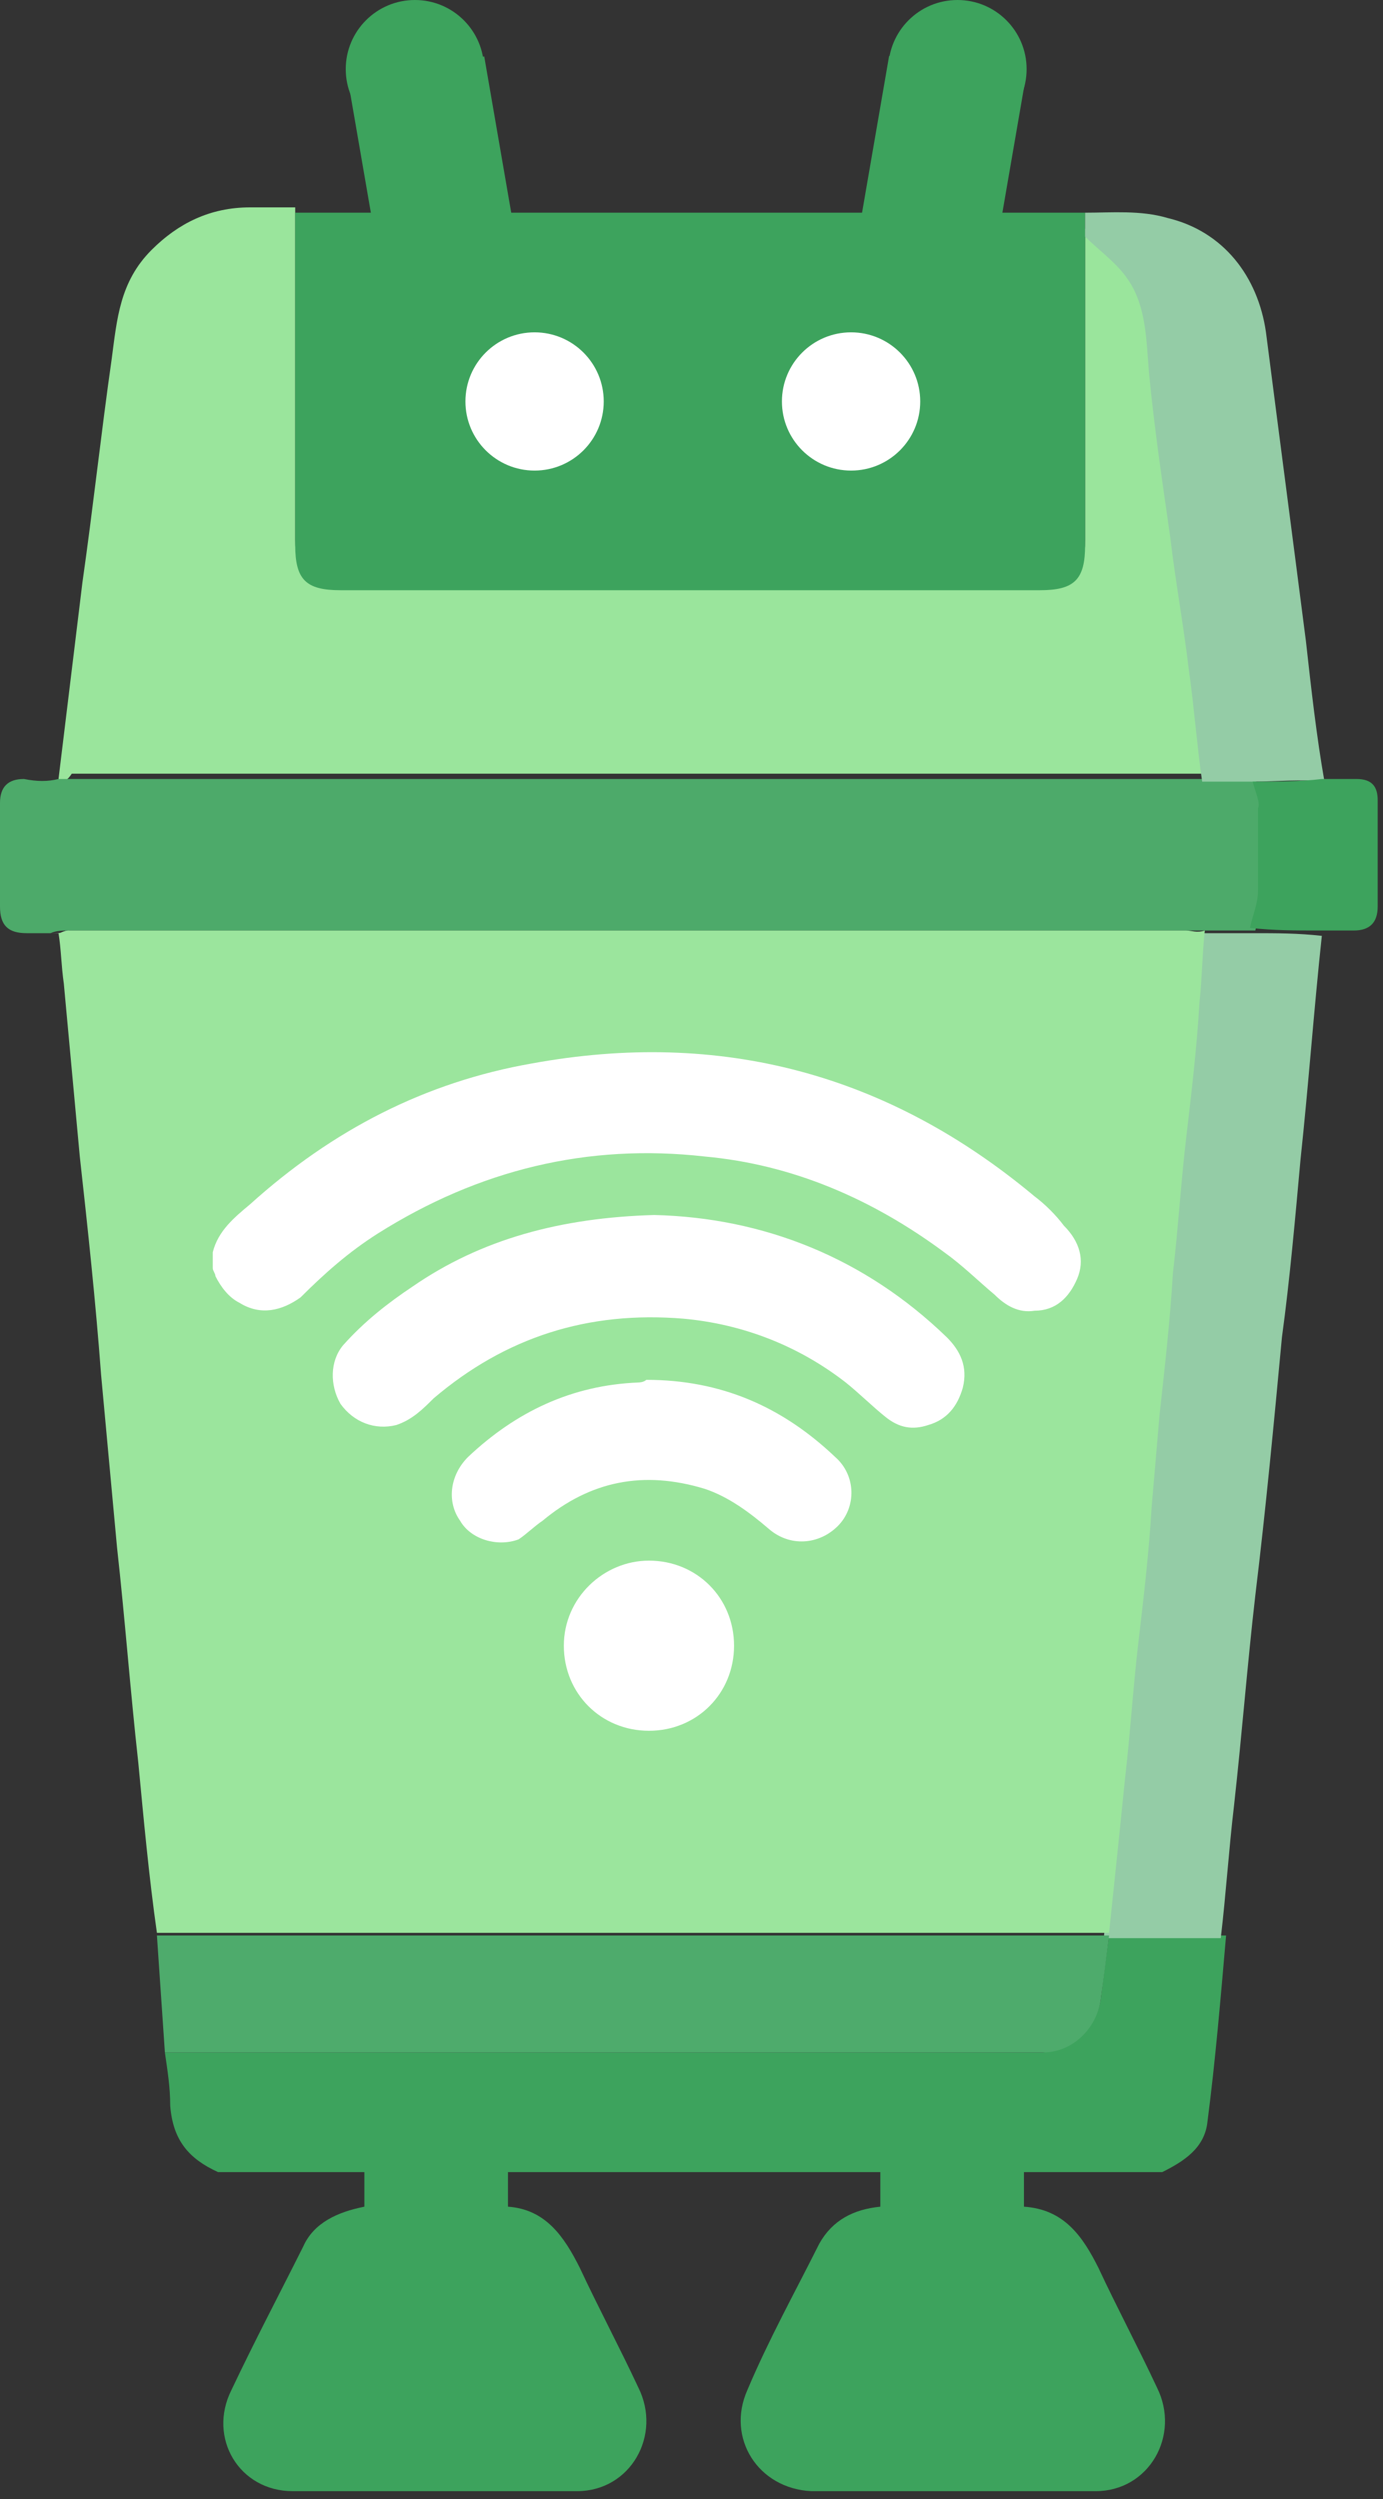 <svg width="52" height="94" viewBox="0 0 52 94" fill="none" xmlns="http://www.w3.org/2000/svg">
<rect x="0" y="0" width="52" height="94" fill="#333333" stroke="none"/>
<g clip-path="url(#clip0_599_4252)">
<path d="M41.3 85.3C40.7 84.1 40 83.1 38.5 83C38.5 82.2 38.5 81.4 38.5 80.6H33.1C33.1 81.4 33.1 82.2 33.1 83C32.1 83.1 31.3 83.5 30.8 84.4C29.9 86.2 28.9 88 28.1 89.9C27.3 91.7 28.5 93.6 30.5 93.7C34.1 93.7 37.7 93.7 41.2 93.7C43.2 93.7 44.4 91.6 43.5 89.8C42.8 88.3 42 86.8 41.3 85.3Z" fill="#3DA35D"/>
<path d="M21.8 85.3C21.2 84.1 20.5 83.1 19.1 83C19.1 82.2 19.1 81.4 19.1 80.6H13.7C13.7 81.4 13.7 82.2 13.7 83C12.7 83.2 11.8 83.6 11.4 84.5C10.5 86.3 9.6 88 8.7 89.9C7.8 91.7 9 93.7 11 93.7C14.6 93.7 18.2 93.7 21.7 93.7C23.7 93.7 24.9 91.6 24 89.8C23.3 88.3 22.5 86.8 21.8 85.3Z" fill="#3DA35D"/>
<path d="M8.2 81.7C7.1 81.2 6.5 80.5 6.4 79.2C6.4 78.5 6.3 77.9 6.2 77.2C17 77.2 27.8 77.2 38.6 77.2C38.8 77.2 39 77.2 39.2 77.2C40.3 77.1 41.3 76.2 41.4 75.1C41.5 74.3 41.6 73.5 41.7 72.8C43.2 72.8 44.7 72.8 46.1 72.8C45.9 75.1 45.7 77.5 45.4 79.8C45.3 80.8 44.5 81.3 43.7 81.7C31.9 81.7 20 81.7 8.2 81.7Z" fill="#3DA35D"/>
<path d="M2.2 29.3C2.5 26.8 2.8 24.4 3.1 21.9C3.5 19.1 3.8 16.3 4.2 13.5C4.4 12 4.5 10.6 5.7 9.4C6.7 8.4 7.9 7.8 9.4 7.8C10 7.8 10.5 7.8 11.1 7.8C11.1 12 11.1 16.2 11.1 20.3C11.1 21.6 11.5 22 12.8 22C21.6 22 30.3 22 39.1 22C40.4 22 40.8 21.6 40.8 20.3C40.8 16.4 40.8 12.5 40.8 8.6C41.3 9.1 42 9.6 42.4 10.2C43.1 11.2 43.1 12.5 43.2 13.7C43.5 15.8 43.8 17.8 44 19.9C44.2 21.6 44.5 23.2 44.7 24.9C44.9 26.3 45 27.7 45.2 29.1C45 29.1 44.9 29.1 44.7 29.1C30.7 29.1 16.7 29.1 2.7 29.1C2.5 29.4 2.4 29.4 2.2 29.3Z" fill="#9AE59C"/>
<path d="M40.8 8.8C40.8 12.7 40.8 16.6 40.8 20.5C40.8 21.8 40.4 22.2 39.1 22.2C30.3 22.2 21.6 22.2 12.8 22.2C11.5 22.2 11.1 21.8 11.1 20.5C11.1 16.3 11.1 12.1 11.1 8C19.2 8 27.4 8 35.5 8C37.3 8 39 8 40.8 8C40.8 8.2 40.8 8.5 40.8 8.8Z" fill="#3DA35D"/>
<path d="M2.2 29.3C2.4 29.3 2.6 29.3 2.8 29.3C16.8 29.3 30.8 29.3 44.8 29.3C45 29.3 45.1 29.3 45.3 29.3C45.9 29.3 46.6 29.3 47.2 29.3C47.3 29.7 47.5 30.1 47.5 30.5C47.5 31.5 47.5 32.5 47.5 33.6C47.5 34.1 47.3 34.5 47.2 35C46.6 35 45.9 35 45.3 35C45.1 35 44.9 35 44.7 35C30.7 35 16.8 35 3 35C2.9 35 2.8 35 2.6 35C2.4 35 2.1 35 1.9 35.1C1.6 35.1 1.3 35.1 1 35.1C0.3 35.1 0 34.8 0 34.1C0 32.8 0 31.5 0 30.2C0 29.6 0.3 29.3 0.9 29.3C1.4 29.4 1.8 29.4 2.2 29.3Z" fill="#4DAA6A"/>
<path d="M45.2 35.1C45.8 35.1 46.5 35.1 47.1 35.1C48 35.1 48.8 35.1 49.7 35.2C49.4 38 49.2 40.8 48.9 43.6C48.7 45.8 48.5 48.1 48.2 50.3C47.9 53.5 47.6 56.7 47.2 60C46.9 62.6 46.7 65.2 46.4 67.9C46.2 69.6 46.1 71.2 45.9 72.9C44.4 72.9 42.9 72.9 41.5 72.9C41.7 71 41.9 69.1 42.1 67.1C42.3 65.4 42.4 63.7 42.6 62C42.8 60.3 43 58.6 43.1 56.9C43.2 55.7 43.3 54.6 43.4 53.4C43.6 51.6 43.8 49.8 43.9 48.1C44.1 46.4 44.2 44.7 44.4 43C44.6 41.3 44.8 39.6 44.9 37.9C45.1 36.9 45.2 36 45.2 35.1Z" fill="#94CCA6"/>
<path d="M5.9 72.8C6 72.8 6.1 72.8 6.3 72.8C18.1 72.8 29.9 72.8 41.7 72.8C41.6 73.6 41.5 74.4 41.4 75.1C41.3 76.2 40.4 77.2 39.2 77.2C39 77.2 38.8 77.2 38.6 77.2C27.8 77.2 17 77.2 6.2 77.2C6.1 75.7 6 74.3 5.9 72.8Z" fill="#4EAB6C"/>
<path d="M47.1 29.4C46.5 29.4 45.8 29.4 45.2 29.4C45 28 44.9 26.6 44.7 25.2C44.5 23.5 44.2 21.9 44 20.2C43.7 18.1 43.4 16.1 43.2 14C43.1 12.8 43.1 11.5 42.4 10.5C42 9.9 41.3 9.4 40.8 8.9C40.8 8.6 40.8 8.3 40.8 8C41.8 8 42.9 7.9 43.9 8.2C46 8.7 47.3 10.4 47.6 12.5C48.1 16.4 48.6 20.2 49.1 24.1C49.3 25.9 49.5 27.7 49.8 29.4C48.9 29.3 48 29.4 47.1 29.4Z" fill="#94CCA6"/>
<path d="M47.1 29.4C48 29.4 48.9 29.4 49.7 29.3C50.1 29.3 50.6 29.3 51 29.3C51.6 29.3 51.8 29.6 51.8 30.1C51.8 31.4 51.8 32.8 51.8 34.1C51.8 34.7 51.5 35 50.9 35C50.5 35 50 35 49.6 35C48.7 35 47.9 35 47 34.9C47.1 34.4 47.3 34 47.3 33.5C47.3 32.5 47.3 31.5 47.3 30.4C47.4 30.2 47.2 29.8 47.1 29.4Z" fill="#3DA35D"/>
<path d="M1.9 35.1C2.1 35.1 2.4 35.1 2.6 35C2.4 35 2.3 35.1 2.2 35.1C2.1 35.1 2 35.1 1.9 35.1Z" fill="#94CCA6"/>
<path d="M44.6 35C30.7 35 16.8 35 3 35C2.9 35 2.8 35 2.6 35C2.4 35 2.3 35.1 2.2 35.1C2.3 35.7 2.3 36.3 2.4 37C2.6 39.2 2.8 41.3 3 43.5C3.3 46.2 3.6 49 3.8 51.7C4 53.9 4.2 56 4.4 58.2C4.7 60.9 4.9 63.6 5.2 66.3C5.4 68.4 5.6 70.6 5.9 72.7C6 72.7 6.1 72.7 6.3 72.7C18.1 72.7 29.9 72.7 41.7 72.7C41.9 70.8 42.1 68.9 42.3 66.9C42.5 65.2 42.6 63.5 42.8 61.8C43 60.1 43.2 58.4 43.3 56.7C43.4 55.5 43.5 54.4 43.6 53.2C43.8 51.4 44 49.6 44.1 47.9C44.3 46.2 44.4 44.5 44.6 42.8C44.8 41.1 45 39.4 45.1 37.7C45.2 36.8 45.2 35.9 45.3 35C45 35.1 44.8 35 44.6 35Z" fill="#9BE59D"/>
<path d="M8 47.1C8.2 46.3 8.8 45.8 9.4 45.3C12.5 42.5 16 40.7 20 40C27.1 38.7 33.4 40.4 38.9 45C39.3 45.3 39.7 45.7 40 46.1C40.6 46.7 40.8 47.4 40.5 48.1C40.2 48.8 39.7 49.3 38.9 49.3C38.3 49.4 37.8 49.1 37.4 48.7C36.8 48.2 36.2 47.6 35.5 47.1C32.8 45.1 29.8 43.8 26.5 43.5C22.1 43 18 44 14.2 46.4C13.1 47.1 12.2 47.9 11.3 48.8C10.6 49.3 9.8 49.5 9 49C8.6 48.8 8.3 48.4 8.1 48C8.1 47.9 8 47.8 8 47.7C8 47.5 8 47.3 8 47.1Z" fill="white"/>
<path d="M24.6 45.7C28.7 45.8 32.5 47.3 35.6 50.3C36.1 50.8 36.4 51.4 36.2 52.2C36 52.9 35.6 53.4 34.9 53.6C34.3 53.8 33.8 53.7 33.3 53.3C32.8 52.9 32.3 52.4 31.8 52C30 50.6 27.9 49.8 25.7 49.6C22.1 49.3 19 50.3 16.3 52.6C15.9 53 15.5 53.4 14.9 53.6C14.1 53.8 13.3 53.5 12.8 52.8C12.4 52.1 12.4 51.2 12.9 50.6C13.7 49.7 14.6 49 15.5 48.4C18.1 46.6 21.1 45.8 24.6 45.7Z" fill="white"/>
<path d="M24.3 51.9C27.1 51.9 29.4 52.9 31.4 54.8C32.2 55.5 32.2 56.7 31.5 57.4C30.8 58.1 29.7 58.2 28.9 57.5C28.2 56.9 27.4 56.3 26.5 56C24.2 55.3 22.2 55.7 20.4 57.2C20.1 57.4 19.8 57.7 19.5 57.9C18.7 58.2 17.7 57.9 17.3 57.2C16.8 56.5 16.9 55.5 17.6 54.8C19.4 53.1 21.5 52.1 24 52C24 52 24.2 52 24.3 51.9Z" fill="white"/>
<path d="M27.6 61.9C27.6 63.7 26.2 65.1 24.4 65.1C22.6 65.1 21.2 63.7 21.2 61.9C21.2 60.1 22.7 58.7 24.4 58.7C26.2 58.7 27.6 60.1 27.6 61.9Z" fill="white"/>
<path d="M36 5.2C37.436 5.2 38.6 4.036 38.6 2.6C38.6 1.164 37.436 0 36 0C34.564 0 33.4 1.164 33.4 2.6C33.4 4.036 34.564 5.2 36 5.2Z" fill="#3DA35D"/>
<path d="M33.43 2.106L31.729 11.96L36.853 12.845L38.554 2.99L33.43 2.106Z" fill="#3DA35D"/>
<path d="M15.6 5.2C17.036 5.2 18.2 4.036 18.2 2.6C18.2 1.164 17.036 0 15.6 0C14.164 0 13 1.164 13 2.6C13 4.036 14.164 5.2 15.6 5.2Z" fill="#3DA35D"/>
<path d="M18.207 2.124L13.082 3.009L14.784 12.863L19.909 11.978L18.207 2.124Z" fill="#3DA35D"/>
<path d="M32 17.7C33.436 17.7 34.6 16.536 34.6 15.1C34.6 13.664 33.436 12.5 32 12.5C30.564 12.5 29.4 13.664 29.4 15.1C29.4 16.536 30.564 17.7 32 17.7Z" fill="white"/>
<path d="M20.1 17.7C21.536 17.7 22.7 16.536 22.7 15.1C22.7 13.664 21.536 12.5 20.1 12.5C18.664 12.5 17.5 13.664 17.5 15.1C17.5 16.536 18.664 17.7 20.1 17.7Z" fill="white"/>
</g>
<defs>
<clipPath id="clip0_599_4252">
<rect width="52" height="94" fill="white"/>
</clipPath>
</defs>
</svg>

